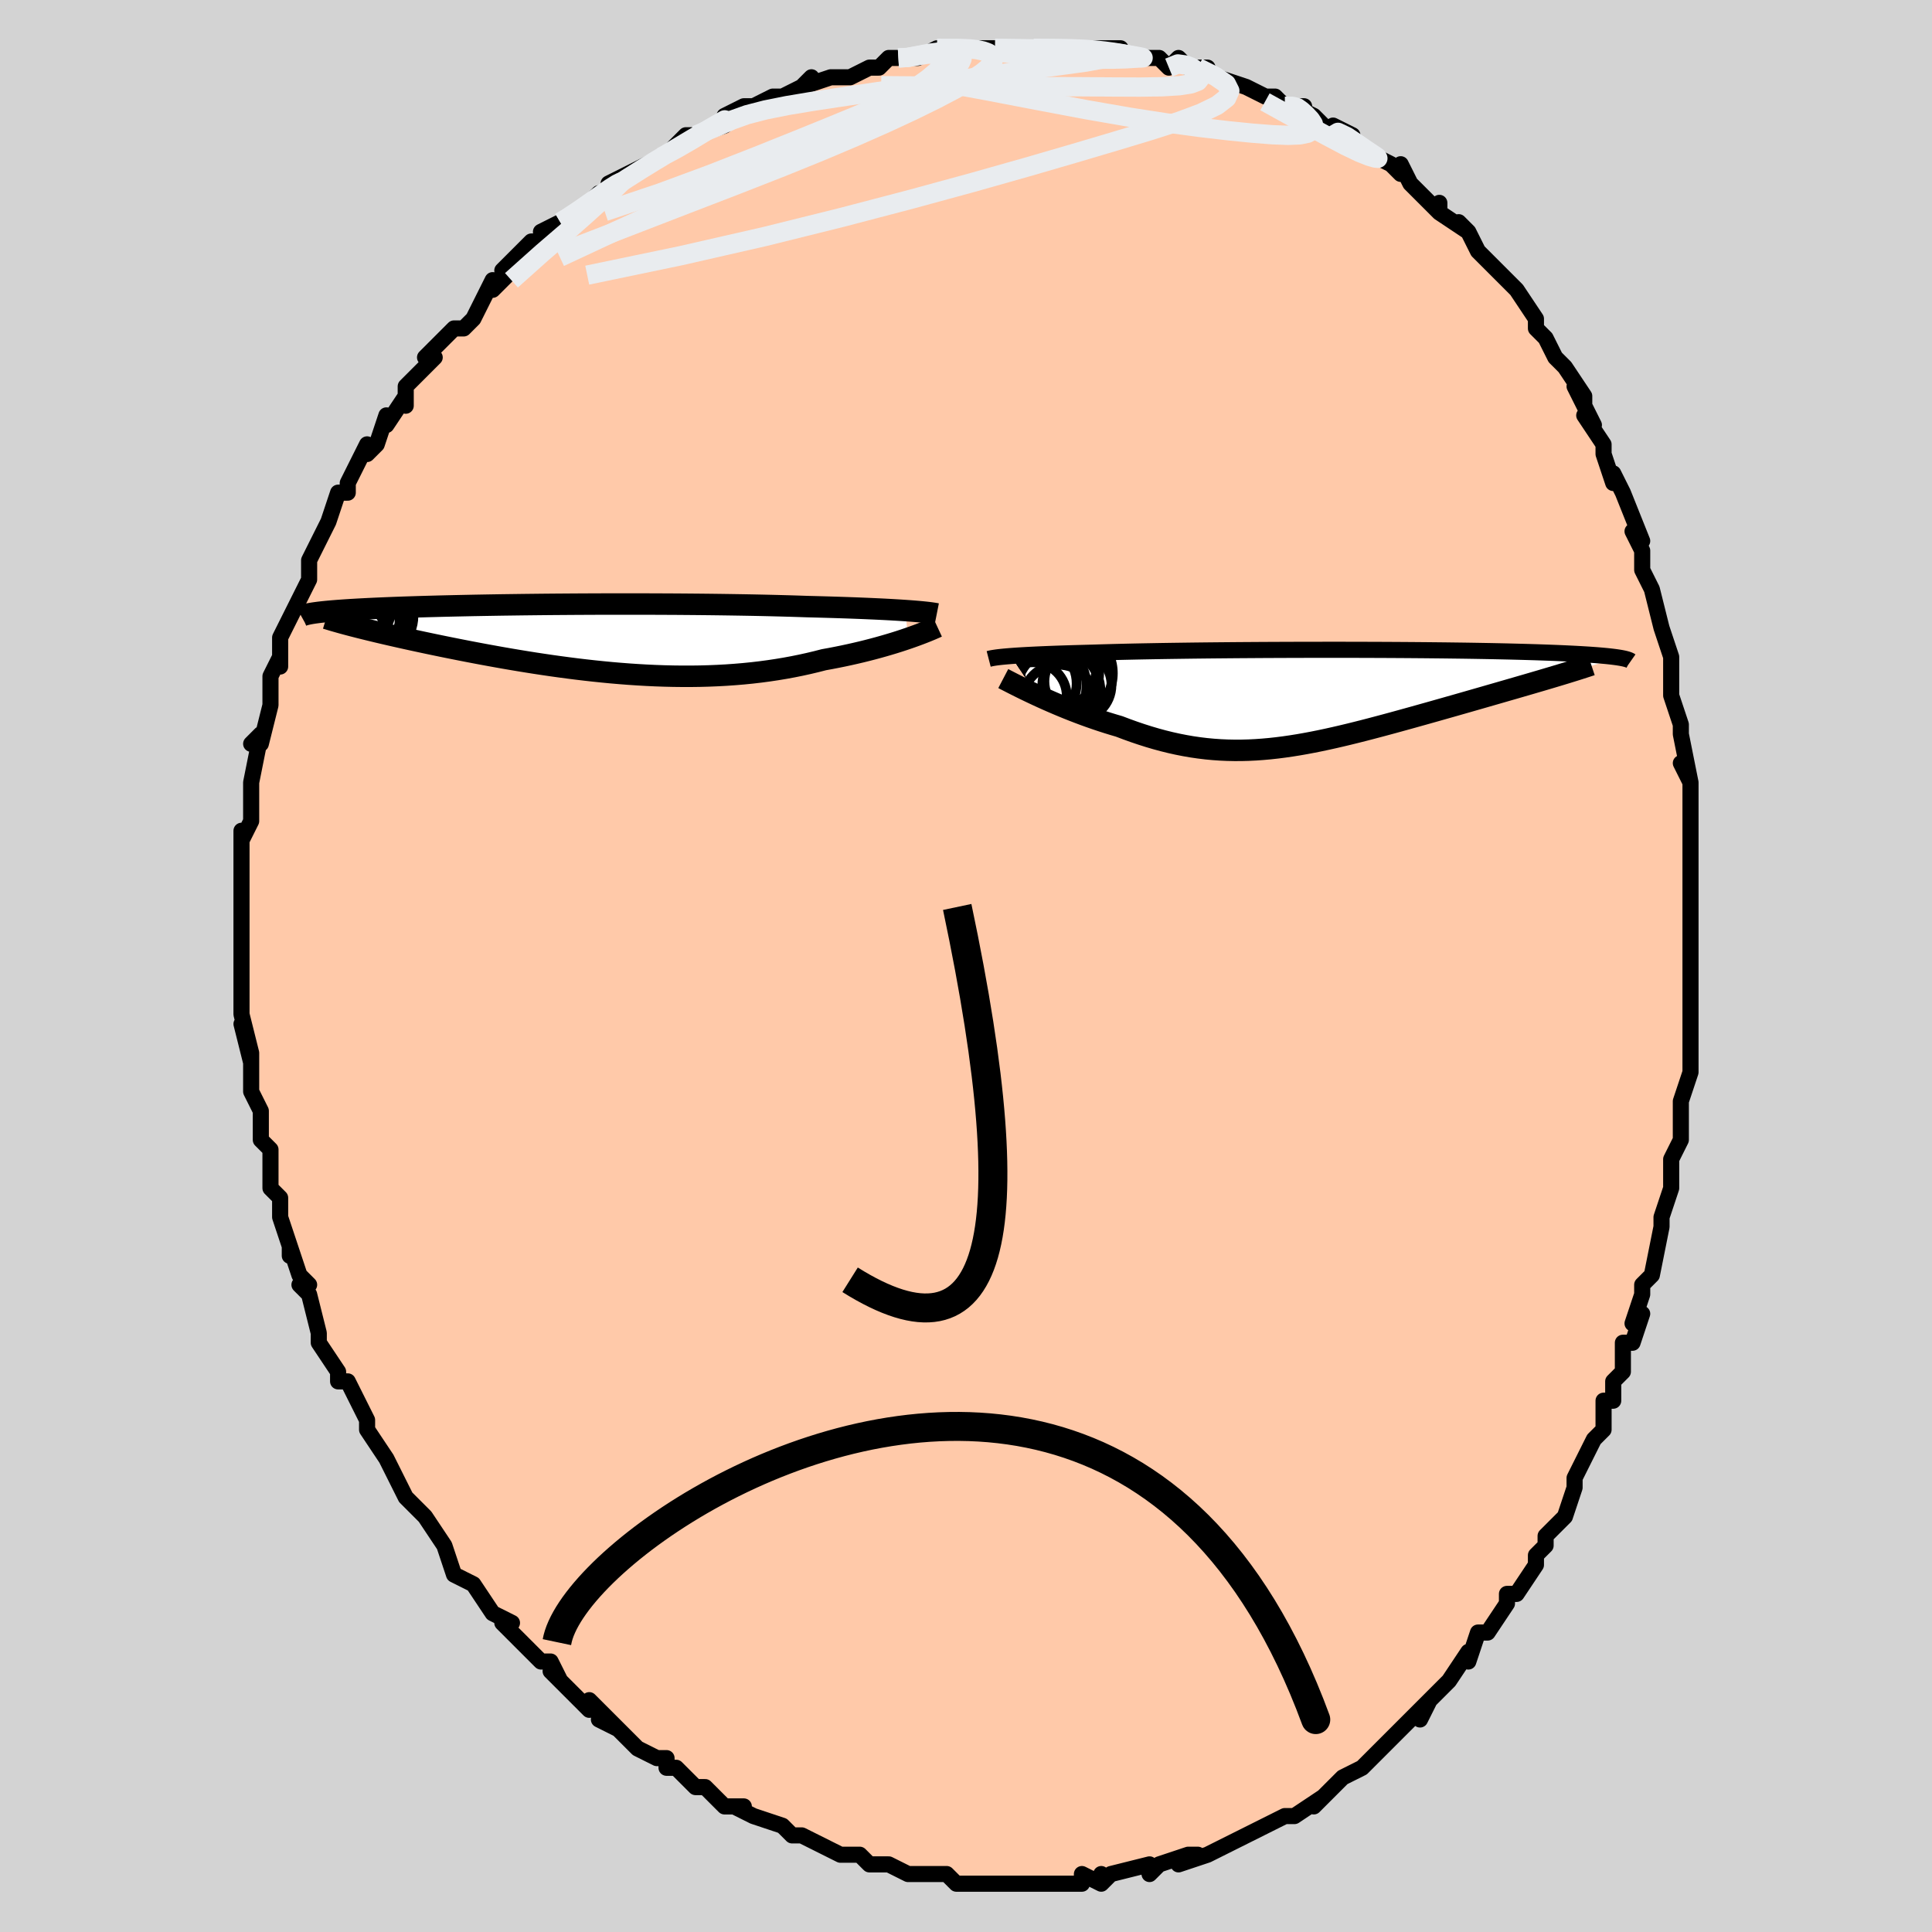 <svg viewBox="-100 -100 200 200" xmlns="http://www.w3.org/2000/svg" width="400" height="400" id="face-svg"><defs><clipPath id="leftEyeClipPath"><polyline points="33.979,-2.897,33.484,-2.93,32.96,-2.962,32.407,-2.994,31.827,-3.025,31.219,-3.055,30.584,-3.084,29.924,-3.113,29.24,-3.141,28.53,-3.168,27.798,-3.194,27.043,-3.219,26.267,-3.243,25.47,-3.266,24.653,-3.288,23.818,-3.309,22.941,-3.339,22.03,-3.367,21.088,-3.393,20.115,-3.418,19.113,-3.441,18.085,-3.462,17.032,-3.481,15.956,-3.498,14.861,-3.514,13.747,-3.528,12.617,-3.54,11.475,-3.55,10.321,-3.559,9.159,-3.565,7.991,-3.57,6.82,-3.574,5.647,-3.575,4.475,-3.575,3.307,-3.574,2.144,-3.571,0.989,-3.566,-0.156,-3.56,-1.289,-3.552,-2.408,-3.544,-3.512,-3.534,-4.599,-3.522,-5.666,-3.51,-6.713,-3.496,-7.738,-3.482,-8.739,-3.466,-9.717,-3.449,-10.669,-3.432,-11.594,-3.413,-12.493,-3.394,-13.364,-3.374,-14.206,-3.354,-15.02,-3.332,-15.804,-3.311,-16.56,-3.288,-17.287,-3.265,-17.984,-3.242,-18.653,-3.218,-19.294,-3.194,-19.907,-3.169,-20.492,-3.144,-21.052,-3.119,-21.585,-3.094,-22.095,-3.068,-22.581,-3.042,-23.044,-3.016,-23.487,-2.99,-23.907,-2.963,-24.306,-2.936,-24.685,-2.909,-25.042,-2.881,-25.38,-2.853,-25.698,-2.825,-25.996,-2.797,-26.276,-2.768,-26.538,-2.74,-26.782,-2.711,-27.009,-2.681,-27.22,-2.652,-27.414,-2.622,-22.817,-1.2,-22.42,-1.099,-22.008,-0.997,-21.581,-0.892,-21.139,-0.785,-20.683,-0.675,-20.211,-0.564,-19.725,-0.451,-19.223,-0.335,-18.707,-0.218,-18.177,-0.099,-17.632,0.022,-17.073,0.145,-16.499,0.269,-15.912,0.395,-15.309,0.523,-14.69,0.652,-14.053,0.784,-13.4,0.917,-12.731,1.051,-12.045,1.187,-11.343,1.324,-10.625,1.462,-9.892,1.6,-9.144,1.738,-8.382,1.876,-7.605,2.014,-6.815,2.15,-6.011,2.285,-5.195,2.418,-4.367,2.549,-3.528,2.676,-2.678,2.801,-1.818,2.921,-0.949,3.037,-0.071,3.149,0.815,3.254,1.708,3.354,2.607,3.447,3.512,3.534,4.422,3.612,5.336,3.683,6.253,3.744,7.172,3.797,8.093,3.84,9.014,3.872,9.936,3.894,10.856,3.905,11.775,3.905,12.69,3.893,13.603,3.868,14.51,3.831,15.413,3.782,16.309,3.719,17.198,3.644,18.08,3.556,18.953,3.454,19.816,3.339,20.669,3.211,21.511,3.071,22.34,2.918,23.157,2.753,23.96,2.576,24.749,2.388,25.522,2.19,26.205,2.066,26.876,1.936,27.536,1.802,28.182,1.663,28.815,1.52,29.434,1.374,30.037,1.224,30.625,1.072,31.196,0.918,31.749,0.762,32.284,0.606,32.8,0.45,33.295,0.294,33.769,0.139,34.221,-0.014"></polyline></clipPath><clipPath id="rightEyeClipPath"><polyline points="-32.816,-4.274,-32.439,-4.302,-32.034,-4.329,-31.6,-4.355,-31.137,-4.381,-30.646,-4.406,-30.126,-4.431,-29.578,-4.455,-29.002,-4.479,-28.398,-4.502,-27.766,-4.524,-27.108,-4.546,-26.423,-4.567,-25.712,-4.587,-24.975,-4.607,-24.214,-4.627,-23.487,-4.65,-22.713,-4.672,-21.894,-4.694,-21.031,-4.715,-20.126,-4.735,-19.18,-4.754,-18.195,-4.772,-17.175,-4.79,-16.12,-4.806,-15.035,-4.821,-13.92,-4.836,-12.78,-4.849,-11.617,-4.861,-10.434,-4.872,-9.233,-4.882,-8.019,-4.89,-6.793,-4.898,-5.56,-4.904,-4.321,-4.909,-3.079,-4.913,-1.839,-4.916,-0.601,-4.917,0.63,-4.918,1.852,-4.917,3.064,-4.915,4.262,-4.911,5.443,-4.907,6.607,-4.901,7.751,-4.894,8.873,-4.886,9.971,-4.877,11.044,-4.866,12.09,-4.855,13.107,-4.842,14.096,-4.829,15.055,-4.814,15.982,-4.798,16.879,-4.782,17.743,-4.764,18.575,-4.746,19.374,-4.726,20.142,-4.706,20.877,-4.685,21.581,-4.664,22.254,-4.641,22.896,-4.618,23.509,-4.595,24.094,-4.571,24.652,-4.546,25.184,-4.521,25.691,-4.495,26.173,-4.468,26.63,-4.441,27.062,-4.414,27.469,-4.385,27.854,-4.357,28.214,-4.327,28.553,-4.297,28.869,-4.267,29.163,-4.236,29.437,-4.204,29.69,-4.172,29.923,-4.14,30.138,-4.107,23.117,-2.055,22.624,-1.908,22.117,-1.758,21.597,-1.606,21.063,-1.449,20.517,-1.29,19.958,-1.128,19.387,-0.962,18.804,-0.794,18.211,-0.623,17.607,-0.448,16.993,-0.272,16.369,-0.092,15.737,0.09,15.096,0.274,14.445,0.461,13.78,0.651,13.104,0.844,12.417,1.039,11.719,1.237,11.013,1.437,10.299,1.638,9.578,1.84,8.85,2.044,8.118,2.247,7.38,2.451,6.639,2.654,5.895,2.855,5.149,3.054,4.401,3.251,3.653,3.445,2.903,3.634,2.154,3.819,1.405,3.998,0.657,4.171,-0.09,4.337,-0.836,4.496,-1.58,4.645,-2.323,4.785,-3.064,4.915,-3.803,5.033,-4.54,5.14,-5.276,5.234,-6.011,5.315,-6.744,5.381,-7.476,5.433,-8.207,5.469,-8.938,5.489,-9.669,5.492,-10.4,5.477,-11.132,5.445,-11.865,5.394,-12.599,5.325,-13.335,5.236,-14.074,5.129,-14.814,5.001,-15.558,4.855,-16.305,4.689,-17.054,4.504,-17.807,4.3,-18.564,4.077,-19.323,3.836,-20.086,3.578,-20.85,3.303,-21.617,3.013,-22.234,2.832,-22.846,2.644,-23.454,2.448,-24.057,2.246,-24.654,2.038,-25.245,1.825,-25.828,1.607,-26.403,1.385,-26.969,1.16,-27.524,0.933,-28.067,0.705,-28.598,0.477,-29.115,0.249,-29.616,0.024,-30.101,-0.199"></polyline></clipPath><filter id="fuzzy"><feTurbulence id="turbulence" baseFrequency="0.05" numOctaves="3" type="noise" result="noise"></feTurbulence><feDisplacementMap in="SourceGraphic" in2="noise" scale="2"></feDisplacementMap></filter><linearGradient id="rainbowGradient" x1="0%" y1="0%" x2="100%" y2="0%"><stop offset="0%" style="stop-color: rgb(233, 236, 239);  stop-opacity: 1"></stop><stop offset="50%" style="stop-color: rgb(0, 191, 255);  stop-opacity: 1"></stop><stop offset="100%" style="stop-color: rgb(255, 165, 0);  stop-opacity: 1"></stop></linearGradient></defs><title>That&#39;s an ugly face</title><desc>CREATED BY XUAN TANG, MORE INFO AT TXSTC55.GITHUB.IO</desc><rect x="-100" y="-100" width="100%" height="100%" opacity="1" fill="rgb(211, 211, 211)"></rect><polyline id="faceContour" points="75,1,75,1,75,3,75,3,75,6,75,8,75,11,74,14,74,14,74,17,74,18,73,20,73,22,73,23,73,23,72,26,72,27,72,27,72,27,71,32,70,33,70,34,69,37,70,36,69,39,68,39,68,42,67,43,67,45,66,45,66,48,66,48,65,49,63,53,64,51,63,53,63,54,62,57,60,59,60,60,59,61,59,62,59,62,57,65,56,65,56,66,54,69,53,69,53,69,52,72,52,71,52,71,50,74,48,76,47,78,48,76,46,78,46,78,45,79,43,81,43,81,42,82,41,83,41,83,39,84,38,85,36,87,37,86,34,88,33,88,33,88,33,88,31,89,31,89,29,90,29,90,27,91,27,91,25,92,22,93,24,92,23,92,20,93,19,94,19,93,15,94,14,95,14,94,14,95,12,94,12,95,11,95,8,95,8,95,6,95,5,95,5,95,4,95,2,95,1,95,-1,95,-2,94,-3,94,-3,94,-5,94,-6,94,-8,93,-8,93,-9,93,-10,93,-11,92,-13,92,-12,92,-13,92,-17,90,-17,90,-18,90,-19,89,-19,89,-22,88,-24,87,-23,87,-25,87,-26,86,-27,85,-28,85,-28,85,-30,83,-31,83,-31,82,-32,82,-34,81,-35,80,-36,79,-38,78,-36,79,-39,76,-39,77,-40,76,-43,73,-42,74,-42,74,-43,72,-44,72,-46,70,-48,68,-47,68,-49,67,-51,64,-51,64,-51,64,-53,63,-54,60,-54,60,-54,60,-56,57,-57,56,-57,56,-58,55,-59,53,-60,51,-60,51,-60,51,-62,48,-62,47,-62,47,-63,45,-64,43,-65,43,-65,42,-67,39,-67,38,-67,38,-67,38,-68,34,-69,33,-68,33,-69,32,-70,29,-70,30,-70,29,-71,26,-71,24,-71,24,-72,23,-72,21,-72,19,-73,18,-73,15,-73,17,-73,15,-74,13,-74,9,-74,10,-75,6,-74,9,-75,5,-75,5,-75,3,-75,0,-75,-1,-75,0,-75,-2,-75,-4,-75,-3,-75,-7,-75,-9,-75,-7,-75,-13,-75,-14,-75,-13,-74,-15,-74,-18,-74,-19,-74,-19,-74,-19,-73,-24,-74,-23,-73,-23,-72,-27,-72,-28,-72,-29,-72,-30,-71,-32,-71,-31,-71,-34,-70,-36,-70,-36,-69,-38,-69,-38,-68,-40,-68,-40,-68,-42,-67,-44,-66,-46,-66,-46,-65,-49,-64,-49,-64,-50,-64,-50,-62,-54,-62,-53,-61,-54,-60,-57,-60,-56,-58,-59,-58,-58,-58,-60,-56,-62,-55,-63,-56,-63,-53,-66,-53,-66,-52,-66,-51,-67,-50,-69,-49,-71,-49,-70,-47,-72,-48,-72,-47,-73,-45,-75,-44,-75,-41,-77,-44,-76,-42,-77,-42,-77,-40,-78,-38,-80,-37,-80,-37,-81,-33,-83,-33,-83,-33,-83,-31,-84,-30,-85,-29,-86,-28,-86,-25,-87,-24,-88,-25,-88,-23,-89,-22,-89,-20,-90,-19,-90,-19,-90,-17,-91,-16,-92,-17,-91,-14,-92,-12,-92,-10,-93,-10,-93,-9,-93,-8,-94,-7,-94,-6,-94,-5,-94,-3,-95,-3,-95,1,-95,0,-95,2,-95,3,-95,3,-95,6,-95,7,-95,8,-95,9,-95,12,-95,12,-95,12,-95,16,-95,16,-94,15,-95,18,-94,20,-94,21,-93,22,-94,23,-93,25,-93,24,-93,26,-92,29,-91,29,-91,31,-90,32,-90,33,-89,34,-89,35,-89,34,-89,36,-88,38,-86,38,-87,40,-86,40,-85,42,-84,44,-83,45,-82,45,-83,46,-81,46,-81,49,-78,49,-79,49,-78,52,-76,51,-77,52,-76,53,-74,54,-73,56,-71,56,-71,57,-70,57,-70,59,-67,59,-66,59,-66,60,-65,61,-63,62,-62,64,-59,64,-58,63,-60,65,-56,64,-57,66,-54,66,-53,66,-53,67,-50,67,-51,68,-49,70,-44,69,-45,70,-43,70,-41,70,-41,71,-39,71,-39,72,-35,72,-35,73,-32,73,-31,73,-28,73,-30,73,-28,74,-25,74,-24,75,-19,74,-21,75,-19,75,-17,75,-14,75,-11,75,-12,75,-11,75,-8,75,-8,75,-5,75,-2,75,-1,75,1,75,1" fill="#ffc9a9" stroke="black" stroke-width="1.667" stroke-linejoin="round" filter="url(#fuzzy)"></polyline><g transform="translate(37.476 -27.815)"><polyline id="rightCountour" points="-32.816,-4.274,-32.439,-4.302,-32.034,-4.329,-31.6,-4.355,-31.137,-4.381,-30.646,-4.406,-30.126,-4.431,-29.578,-4.455,-29.002,-4.479,-28.398,-4.502,-27.766,-4.524,-27.108,-4.546,-26.423,-4.567,-25.712,-4.587,-24.975,-4.607,-24.214,-4.627,-23.487,-4.65,-22.713,-4.672,-21.894,-4.694,-21.031,-4.715,-20.126,-4.735,-19.18,-4.754,-18.195,-4.772,-17.175,-4.79,-16.12,-4.806,-15.035,-4.821,-13.92,-4.836,-12.78,-4.849,-11.617,-4.861,-10.434,-4.872,-9.233,-4.882,-8.019,-4.89,-6.793,-4.898,-5.56,-4.904,-4.321,-4.909,-3.079,-4.913,-1.839,-4.916,-0.601,-4.917,0.63,-4.918,1.852,-4.917,3.064,-4.915,4.262,-4.911,5.443,-4.907,6.607,-4.901,7.751,-4.894,8.873,-4.886,9.971,-4.877,11.044,-4.866,12.09,-4.855,13.107,-4.842,14.096,-4.829,15.055,-4.814,15.982,-4.798,16.879,-4.782,17.743,-4.764,18.575,-4.746,19.374,-4.726,20.142,-4.706,20.877,-4.685,21.581,-4.664,22.254,-4.641,22.896,-4.618,23.509,-4.595,24.094,-4.571,24.652,-4.546,25.184,-4.521,25.691,-4.495,26.173,-4.468,26.63,-4.441,27.062,-4.414,27.469,-4.385,27.854,-4.357,28.214,-4.327,28.553,-4.297,28.869,-4.267,29.163,-4.236,29.437,-4.204,29.69,-4.172,29.923,-4.14,30.138,-4.107,23.117,-2.055,22.624,-1.908,22.117,-1.758,21.597,-1.606,21.063,-1.449,20.517,-1.29,19.958,-1.128,19.387,-0.962,18.804,-0.794,18.211,-0.623,17.607,-0.448,16.993,-0.272,16.369,-0.092,15.737,0.09,15.096,0.274,14.445,0.461,13.78,0.651,13.104,0.844,12.417,1.039,11.719,1.237,11.013,1.437,10.299,1.638,9.578,1.84,8.85,2.044,8.118,2.247,7.38,2.451,6.639,2.654,5.895,2.855,5.149,3.054,4.401,3.251,3.653,3.445,2.903,3.634,2.154,3.819,1.405,3.998,0.657,4.171,-0.09,4.337,-0.836,4.496,-1.58,4.645,-2.323,4.785,-3.064,4.915,-3.803,5.033,-4.54,5.14,-5.276,5.234,-6.011,5.315,-6.744,5.381,-7.476,5.433,-8.207,5.469,-8.938,5.489,-9.669,5.492,-10.4,5.477,-11.132,5.445,-11.865,5.394,-12.599,5.325,-13.335,5.236,-14.074,5.129,-14.814,5.001,-15.558,4.855,-16.305,4.689,-17.054,4.504,-17.807,4.3,-18.564,4.077,-19.323,3.836,-20.086,3.578,-20.85,3.303,-21.617,3.013,-22.234,2.832,-22.846,2.644,-23.454,2.448,-24.057,2.246,-24.654,2.038,-25.245,1.825,-25.828,1.607,-26.403,1.385,-26.969,1.16,-27.524,0.933,-28.067,0.705,-28.598,0.477,-29.115,0.249,-29.616,0.024,-30.101,-0.199" fill="white" stroke="white" stroke-width="0" stroke-linejoin="round" filter="url(#fuzzy)"></polyline></g><g transform="translate(-40.239 -33.896)"><polyline id="leftCountour" points="33.979,-2.897,33.484,-2.93,32.96,-2.962,32.407,-2.994,31.827,-3.025,31.219,-3.055,30.584,-3.084,29.924,-3.113,29.24,-3.141,28.53,-3.168,27.798,-3.194,27.043,-3.219,26.267,-3.243,25.47,-3.266,24.653,-3.288,23.818,-3.309,22.941,-3.339,22.03,-3.367,21.088,-3.393,20.115,-3.418,19.113,-3.441,18.085,-3.462,17.032,-3.481,15.956,-3.498,14.861,-3.514,13.747,-3.528,12.617,-3.54,11.475,-3.55,10.321,-3.559,9.159,-3.565,7.991,-3.57,6.82,-3.574,5.647,-3.575,4.475,-3.575,3.307,-3.574,2.144,-3.571,0.989,-3.566,-0.156,-3.56,-1.289,-3.552,-2.408,-3.544,-3.512,-3.534,-4.599,-3.522,-5.666,-3.51,-6.713,-3.496,-7.738,-3.482,-8.739,-3.466,-9.717,-3.449,-10.669,-3.432,-11.594,-3.413,-12.493,-3.394,-13.364,-3.374,-14.206,-3.354,-15.02,-3.332,-15.804,-3.311,-16.56,-3.288,-17.287,-3.265,-17.984,-3.242,-18.653,-3.218,-19.294,-3.194,-19.907,-3.169,-20.492,-3.144,-21.052,-3.119,-21.585,-3.094,-22.095,-3.068,-22.581,-3.042,-23.044,-3.016,-23.487,-2.99,-23.907,-2.963,-24.306,-2.936,-24.685,-2.909,-25.042,-2.881,-25.38,-2.853,-25.698,-2.825,-25.996,-2.797,-26.276,-2.768,-26.538,-2.74,-26.782,-2.711,-27.009,-2.681,-27.22,-2.652,-27.414,-2.622,-22.817,-1.2,-22.42,-1.099,-22.008,-0.997,-21.581,-0.892,-21.139,-0.785,-20.683,-0.675,-20.211,-0.564,-19.725,-0.451,-19.223,-0.335,-18.707,-0.218,-18.177,-0.099,-17.632,0.022,-17.073,0.145,-16.499,0.269,-15.912,0.395,-15.309,0.523,-14.69,0.652,-14.053,0.784,-13.4,0.917,-12.731,1.051,-12.045,1.187,-11.343,1.324,-10.625,1.462,-9.892,1.6,-9.144,1.738,-8.382,1.876,-7.605,2.014,-6.815,2.15,-6.011,2.285,-5.195,2.418,-4.367,2.549,-3.528,2.676,-2.678,2.801,-1.818,2.921,-0.949,3.037,-0.071,3.149,0.815,3.254,1.708,3.354,2.607,3.447,3.512,3.534,4.422,3.612,5.336,3.683,6.253,3.744,7.172,3.797,8.093,3.84,9.014,3.872,9.936,3.894,10.856,3.905,11.775,3.905,12.69,3.893,13.603,3.868,14.51,3.831,15.413,3.782,16.309,3.719,17.198,3.644,18.08,3.556,18.953,3.454,19.816,3.339,20.669,3.211,21.511,3.071,22.34,2.918,23.157,2.753,23.96,2.576,24.749,2.388,25.522,2.19,26.205,2.066,26.876,1.936,27.536,1.802,28.182,1.663,28.815,1.52,29.434,1.374,30.037,1.224,30.625,1.072,31.196,0.918,31.749,0.762,32.284,0.606,32.8,0.45,33.295,0.294,33.769,0.139,34.221,-0.014" fill="white" stroke="white" stroke-width="0" stroke-linejoin="round" filter="url(#fuzzy)"></polyline></g><g transform="translate(37.476 -27.815)"><polyline id="rightUpper" points="-35.128,-3.973,-35.005,-4.005,-34.861,-4.037,-34.694,-4.068,-34.503,-4.099,-34.288,-4.13,-34.047,-4.16,-33.78,-4.189,-33.486,-4.218,-33.165,-4.246,-32.816,-4.274,-32.439,-4.302,-32.034,-4.329,-31.6,-4.355,-31.137,-4.381,-30.646,-4.406,-30.126,-4.431,-29.578,-4.455,-29.002,-4.479,-28.398,-4.502,-27.766,-4.524,-27.108,-4.546,-26.423,-4.567,-25.712,-4.587,-24.975,-4.607,-24.214,-4.627,-23.487,-4.65,-22.713,-4.672,-21.894,-4.694,-21.031,-4.715,-20.126,-4.735,-19.18,-4.754,-18.195,-4.772,-17.175,-4.79,-16.12,-4.806,-15.035,-4.821,-13.92,-4.836,-12.78,-4.849,-11.617,-4.861,-10.434,-4.872,-9.233,-4.882,-8.019,-4.89,-6.793,-4.898,-5.56,-4.904,-4.321,-4.909,-3.079,-4.913,-1.839,-4.916,-0.601,-4.917,0.63,-4.918,1.852,-4.917,3.064,-4.915,4.262,-4.911,5.443,-4.907,6.607,-4.901,7.751,-4.894,8.873,-4.886,9.971,-4.877,11.044,-4.866,12.09,-4.855,13.107,-4.842,14.096,-4.829,15.055,-4.814,15.982,-4.798,16.879,-4.782,17.743,-4.764,18.575,-4.746,19.374,-4.726,20.142,-4.706,20.877,-4.685,21.581,-4.664,22.254,-4.641,22.896,-4.618,23.509,-4.595,24.094,-4.571,24.652,-4.546,25.184,-4.521,25.691,-4.495,26.173,-4.468,26.63,-4.441,27.062,-4.414,27.469,-4.385,27.854,-4.357,28.214,-4.327,28.553,-4.297,28.869,-4.267,29.163,-4.236,29.437,-4.204,29.69,-4.172,29.923,-4.14,30.138,-4.107,30.333,-4.074,30.51,-4.04,30.67,-4.006,30.814,-3.971,30.94,-3.936,31.051,-3.901,31.147,-3.865,31.228,-3.829,31.295,-3.793,31.348,-3.756" fill="none" stroke="black" stroke-width="1.667" stroke-linejoin="round" filter="url(#fuzzy)"></polyline><polyline id="rightLower" points="-33.617,-1.94,-33.405,-1.829,-33.156,-1.7,-32.872,-1.554,-32.555,-1.392,-32.209,-1.218,-31.835,-1.031,-31.435,-0.834,-31.012,-0.629,-30.566,-0.417,-30.101,-0.199,-29.616,0.024,-29.115,0.249,-28.598,0.477,-28.067,0.705,-27.524,0.933,-26.969,1.16,-26.403,1.385,-25.828,1.607,-25.245,1.825,-24.654,2.038,-24.057,2.246,-23.454,2.448,-22.846,2.644,-22.234,2.832,-21.617,3.013,-20.85,3.303,-20.086,3.578,-19.323,3.836,-18.564,4.077,-17.807,4.3,-17.054,4.504,-16.305,4.689,-15.558,4.855,-14.814,5.001,-14.074,5.129,-13.335,5.236,-12.599,5.325,-11.865,5.394,-11.132,5.445,-10.4,5.477,-9.669,5.492,-8.938,5.489,-8.207,5.469,-7.476,5.433,-6.744,5.381,-6.011,5.315,-5.276,5.234,-4.54,5.14,-3.803,5.033,-3.064,4.915,-2.323,4.785,-1.58,4.645,-0.836,4.496,-0.09,4.337,0.657,4.171,1.405,3.998,2.154,3.819,2.903,3.634,3.653,3.445,4.401,3.251,5.149,3.054,5.895,2.855,6.639,2.654,7.38,2.451,8.118,2.247,8.85,2.044,9.578,1.84,10.299,1.638,11.013,1.437,11.719,1.237,12.417,1.039,13.104,0.844,13.78,0.651,14.445,0.461,15.096,0.274,15.737,0.09,16.369,-0.092,16.993,-0.272,17.607,-0.448,18.211,-0.623,18.804,-0.794,19.387,-0.962,19.958,-1.128,20.517,-1.29,21.063,-1.449,21.597,-1.606,22.117,-1.758,22.624,-1.908,23.117,-2.055,23.596,-2.198,24.061,-2.338,24.511,-2.475,24.946,-2.609,25.367,-2.74,25.774,-2.867,26.165,-2.992,26.543,-3.114,26.906,-3.232,27.255,-3.348" fill="none" stroke="black" stroke-width="2.222" stroke-linejoin="round" filter="url(#fuzzy)"></polyline><!--[--><circle r="3.513" cx="-30.558" cy="-0.114" stroke="black" fill="none" stroke-width="1" filter="url(#fuzzy)" clip-path="url(#rightEyeClipPath)"></circle><circle r="4.056" cx="-30.081" cy="-1.43" stroke="black" fill="none" stroke-width="1" filter="url(#fuzzy)" clip-path="url(#rightEyeClipPath)"></circle><circle r="4.41" cx="-28.095" cy="-2.56" stroke="black" fill="none" stroke-width="1" filter="url(#fuzzy)" clip-path="url(#rightEyeClipPath)"></circle><circle r="3.582" cx="-25.996" cy="-1.269" stroke="black" fill="none" stroke-width="1" filter="url(#fuzzy)" clip-path="url(#rightEyeClipPath)"></circle><circle r="3.711" cx="-27.892" cy="0.338" stroke="black" fill="none" stroke-width="1" filter="url(#fuzzy)" clip-path="url(#rightEyeClipPath)"></circle><circle r="4.756" cx="-29.764" cy="-1.172" stroke="black" fill="none" stroke-width="1" filter="url(#fuzzy)" clip-path="url(#rightEyeClipPath)"></circle><circle r="4.779" cx="-27.052" cy="-2.494" stroke="black" fill="none" stroke-width="1" filter="url(#fuzzy)" clip-path="url(#rightEyeClipPath)"></circle><circle r="4.339" cx="-27.895" cy="-0.655" stroke="black" fill="none" stroke-width="1" filter="url(#fuzzy)" clip-path="url(#rightEyeClipPath)"></circle><circle r="3.935" cx="-27.94" cy="-2.867" stroke="black" fill="none" stroke-width="1" filter="url(#fuzzy)" clip-path="url(#rightEyeClipPath)"></circle><circle r="3.474" cx="-25.883" cy="-1.641" stroke="black" fill="none" stroke-width="1" filter="url(#fuzzy)" clip-path="url(#rightEyeClipPath)"></circle><!--]--></g><g transform="translate(-40.239 -33.896)"><polyline id="leftUpper" points="37.214,-2.554,37.037,-2.589,36.826,-2.623,36.583,-2.658,36.306,-2.693,35.998,-2.727,35.657,-2.762,35.284,-2.796,34.88,-2.83,34.445,-2.864,33.979,-2.897,33.484,-2.93,32.96,-2.962,32.407,-2.994,31.827,-3.025,31.219,-3.055,30.584,-3.084,29.924,-3.113,29.24,-3.141,28.53,-3.168,27.798,-3.194,27.043,-3.219,26.267,-3.243,25.47,-3.266,24.653,-3.288,23.818,-3.309,22.941,-3.339,22.03,-3.367,21.088,-3.393,20.115,-3.418,19.113,-3.441,18.085,-3.462,17.032,-3.481,15.956,-3.498,14.861,-3.514,13.747,-3.528,12.617,-3.54,11.475,-3.55,10.321,-3.559,9.159,-3.565,7.991,-3.57,6.82,-3.574,5.647,-3.575,4.475,-3.575,3.307,-3.574,2.144,-3.571,0.989,-3.566,-0.156,-3.56,-1.289,-3.552,-2.408,-3.544,-3.512,-3.534,-4.599,-3.522,-5.666,-3.51,-6.713,-3.496,-7.738,-3.482,-8.739,-3.466,-9.717,-3.449,-10.669,-3.432,-11.594,-3.413,-12.493,-3.394,-13.364,-3.374,-14.206,-3.354,-15.02,-3.332,-15.804,-3.311,-16.56,-3.288,-17.287,-3.265,-17.984,-3.242,-18.653,-3.218,-19.294,-3.194,-19.907,-3.169,-20.492,-3.144,-21.052,-3.119,-21.585,-3.094,-22.095,-3.068,-22.581,-3.042,-23.044,-3.016,-23.487,-2.99,-23.907,-2.963,-24.306,-2.936,-24.685,-2.909,-25.042,-2.881,-25.38,-2.853,-25.698,-2.825,-25.996,-2.797,-26.276,-2.768,-26.538,-2.74,-26.782,-2.711,-27.009,-2.681,-27.22,-2.652,-27.414,-2.622,-27.592,-2.592,-27.755,-2.562,-27.903,-2.531,-28.037,-2.501,-28.158,-2.47,-28.264,-2.439,-28.359,-2.408,-28.44,-2.376,-28.51,-2.345,-28.568,-2.313" fill="none" stroke="black" stroke-width="2.222" stroke-linejoin="round" filter="url(#fuzzy)"></polyline><polyline id="leftLower" points="37.274,-1.214,37.106,-1.136,36.904,-1.047,36.67,-0.945,36.404,-0.834,36.109,-0.713,35.784,-0.585,35.432,-0.45,35.053,-0.309,34.649,-0.163,34.221,-0.014,33.769,0.139,33.295,0.294,32.8,0.45,32.284,0.606,31.749,0.762,31.196,0.918,30.625,1.072,30.037,1.224,29.434,1.374,28.815,1.52,28.182,1.663,27.536,1.802,26.876,1.936,26.205,2.066,25.522,2.19,24.749,2.388,23.96,2.576,23.157,2.753,22.34,2.918,21.511,3.071,20.669,3.211,19.816,3.339,18.953,3.454,18.08,3.556,17.198,3.644,16.309,3.719,15.413,3.782,14.51,3.831,13.603,3.868,12.69,3.893,11.775,3.905,10.856,3.905,9.936,3.894,9.014,3.872,8.093,3.84,7.172,3.797,6.253,3.744,5.336,3.683,4.422,3.612,3.512,3.534,2.607,3.447,1.708,3.354,0.815,3.254,-0.071,3.149,-0.949,3.037,-1.818,2.921,-2.678,2.801,-3.528,2.676,-4.367,2.549,-5.195,2.418,-6.011,2.285,-6.815,2.15,-7.605,2.014,-8.382,1.876,-9.144,1.738,-9.892,1.6,-10.625,1.462,-11.343,1.324,-12.045,1.187,-12.731,1.051,-13.4,0.917,-14.053,0.784,-14.69,0.652,-15.309,0.523,-15.912,0.395,-16.499,0.269,-17.073,0.145,-17.632,0.022,-18.177,-0.099,-18.707,-0.218,-19.223,-0.335,-19.725,-0.451,-20.211,-0.564,-20.683,-0.675,-21.139,-0.785,-21.581,-0.892,-22.008,-0.997,-22.42,-1.099,-22.817,-1.2,-23.2,-1.298,-23.567,-1.394,-23.92,-1.488,-24.259,-1.58,-24.583,-1.67,-24.893,-1.758,-25.19,-1.843,-25.473,-1.927,-25.742,-2.009,-25.999,-2.088" fill="none" stroke="black" stroke-width="2.222" stroke-linejoin="round" filter="url(#fuzzy)"></polyline><!--[--><circle r="3.607" cx="-20.247" cy="-4.037" stroke="black" fill="none" stroke-width="1" filter="url(#fuzzy)" clip-path="url(#leftEyeClipPath)"></circle><circle r="4.26" cx="-21.539" cy="-0.538" stroke="black" fill="none" stroke-width="1" filter="url(#fuzzy)" clip-path="url(#leftEyeClipPath)"></circle><circle r="4.211" cx="-23.482" cy="-3.164" stroke="black" fill="none" stroke-width="1" filter="url(#fuzzy)" clip-path="url(#leftEyeClipPath)"></circle><circle r="3.08" cx="-20.567" cy="-3.095" stroke="black" fill="none" stroke-width="1" filter="url(#fuzzy)" clip-path="url(#leftEyeClipPath)"></circle><circle r="3.54" cx="-23.339" cy="-0.406" stroke="black" fill="none" stroke-width="1" filter="url(#fuzzy)" clip-path="url(#leftEyeClipPath)"></circle><circle r="4.009" cx="-21.126" cy="-1.892" stroke="black" fill="none" stroke-width="1" filter="url(#fuzzy)" clip-path="url(#leftEyeClipPath)"></circle><circle r="4.392" cx="-21.759" cy="-0.385" stroke="black" fill="none" stroke-width="1" filter="url(#fuzzy)" clip-path="url(#leftEyeClipPath)"></circle><circle r="4.211" cx="-21.169" cy="-2.35" stroke="black" fill="none" stroke-width="1" filter="url(#fuzzy)" clip-path="url(#leftEyeClipPath)"></circle><circle r="4.447" cx="-22.769" cy="-1.016" stroke="black" fill="none" stroke-width="1" filter="url(#fuzzy)" clip-path="url(#leftEyeClipPath)"></circle><circle r="3.549" cx="-21.907" cy="-2.205" stroke="black" fill="none" stroke-width="1" filter="url(#fuzzy)" clip-path="url(#leftEyeClipPath)"></circle><!--]--></g><g id="hairs"><!--[--><polyline points="-7,-94,-6.029,-94.052,-5.015,-94.226,-4.036,-94.383,-3.19,-94.417,-2.573,-94.306,-2.244,-94.061,-2.218,-93.694,-2.489,-93.208,-3.056,-92.599,-3.934,-91.861,-5.152,-90.992,-6.736,-89.996,-8.707,-88.879,-11.082,-87.64,-13.891,-86.266,-17.192,-84.719,-21.064,-82.951,-25.563,-80.924,-30.648,-78.634,-36.163,-76.119,-42.041,-73.373" fill="none" stroke="rgb(233, 236, 239)" stroke-width="2" stroke-linejoin="round" filter="url(#fuzzy)"></polyline><polyline points="24,-93,25.815,-92.093,26.95,-91.314,27.311,-90.593,26.983,-89.861,25.995,-89.094,24.335,-88.285,22.009,-87.421,19.041,-86.47,15.456,-85.388,11.245,-84.14,6.355,-82.717,0.72,-81.123,-5.69,-79.374,-12.863,-77.494,-20.787,-75.525,-29.527,-73.531,-39.211,-71.516" fill="none" stroke="rgb(233, 236, 239)" stroke-width="2" stroke-linejoin="round" filter="url(#fuzzy)"></polyline><polyline points="-42,-77,-41.368,-77.377,-40.131,-78.2,-38.869,-79.086,-37.756,-79.878,-36.826,-80.519,-36.131,-80.955,-35.752,-81.14,-35.75,-81.044,-36.134,-80.663,-36.882,-79.989,-37.971,-79.008,-39.422,-77.696,-41.325,-76.017,-43.823,-73.87,-47.054,-70.984" fill="none" stroke="rgb(233, 236, 239)" stroke-width="2" stroke-linejoin="round" filter="url(#fuzzy)"></polyline><polyline points="-28,-86,-25.766,-86.882,-24.224,-87.569,-22.657,-88.129,-20.758,-88.621,-18.528,-89.068,-16.075,-89.479,-13.501,-89.871,-10.868,-90.259,-8.197,-90.652,-5.488,-91.048,-2.735,-91.449,0.054,-91.854,2.841,-92.257,5.554,-92.644,8.102,-92.995,10.415,-93.301,12.437,-93.579,14.068,-93.878,15.063,-94.284" fill="none" stroke="rgb(233, 236, 239)" stroke-width="2" stroke-linejoin="round" filter="url(#fuzzy)"></polyline><polyline points="21,-93,21.931,-93.381,22.756,-93.267,23.382,-93.016,23.853,-92.687,24.177,-92.31,24.268,-91.93,24.005,-91.591,23.292,-91.318,22.072,-91.126,20.317,-91.019,18.019,-90.985,15.181,-90.997,11.815,-91.02,7.905,-91.031,3.345,-91.04,-2.106,-91.076,-8.779,-91.129" fill="none" stroke="rgb(233, 236, 239)" stroke-width="2" stroke-linejoin="round" filter="url(#fuzzy)"></polyline><polyline points="-42,-77,-41.293,-77.417,-39.861,-78.344,-38.269,-79.414,-36.673,-80.485,-35.109,-81.51,-33.605,-82.463,-32.186,-83.335,-30.859,-84.136,-29.617,-84.88,-28.458,-85.572,-27.398,-86.199,-26.474,-86.738,-25.732,-87.165,-25.219,-87.456,-24.975,-87.592,-25.025,-87.557,-25.383,-87.338,-26.058,-86.925,-27.054,-86.314,-28.358,-85.524,-29.903,-84.631,-31.511,-83.769" fill="none" stroke="rgb(233, 236, 239)" stroke-width="2" stroke-linejoin="round" filter="url(#fuzzy)"></polyline><polyline points="7,-95,8.107,-94.996,9.485,-94.984,10.864,-94.958,12.139,-94.906,13.308,-94.823,14.367,-94.713,15.313,-94.585,16.142,-94.449,16.842,-94.314,17.366,-94.19,17.646,-94.086,17.613,-94.006,17.217,-93.949,16.437,-93.907,15.272,-93.877,13.729,-93.868,11.806,-93.901,9.488,-94.01,6.763,-94.226,3.723,-94.559" fill="none" stroke="rgb(233, 236, 239)" stroke-width="2" stroke-linejoin="round" filter="url(#fuzzy)"></polyline><polyline points="-3,-95,-0.647,-94.986,0.425,-94.94,1.166,-94.854,1.782,-94.72,2.296,-94.53,2.671,-94.277,2.848,-93.952,2.764,-93.546,2.368,-93.043,1.613,-92.425,0.465,-91.674,-1.099,-90.777,-3.087,-89.733,-5.488,-88.554,-8.277,-87.258,-11.433,-85.861,-14.973,-84.362,-18.983,-82.734,-23.6,-80.924,-28.921,-78.873,-34.885,-76.569,-41.158,-74.147" fill="none" stroke="rgb(233, 236, 239)" stroke-width="2" stroke-linejoin="round" filter="url(#fuzzy)"></polyline><polyline points="38,-86,38.513,-86.299,39.43,-85.862,40.439,-85.18,41.404,-84.516,42.159,-84.013,42.581,-83.719,42.636,-83.609,42.349,-83.641,41.732,-83.82,40.733,-84.216,39.251,-84.929,37.186,-86.023,34.469,-87.519,30.947,-89.461" fill="none" stroke="rgb(233, 236, 239)" stroke-width="2" stroke-linejoin="round" filter="url(#fuzzy)"></polyline><polyline points="33,-89,33.796,-88.994,34.288,-88.866,34.743,-88.538,35.231,-88.087,35.667,-87.619,35.948,-87.188,36.017,-86.802,35.836,-86.468,35.363,-86.205,34.549,-86.04,33.346,-85.99,31.721,-86.052,29.661,-86.213,27.16,-86.464,24.206,-86.81,20.785,-87.272,16.884,-87.876,12.497,-88.638,7.623,-89.557,2.257,-90.586,-3.608,-91.667" fill="none" stroke="rgb(233, 236, 239)" stroke-width="2" stroke-linejoin="round" filter="url(#fuzzy)"></polyline><polyline points="-7,-94,-6,-94.064,-4.9,-94.273,-3.776,-94.492,-2.725,-94.621,-1.839,-94.642,-1.168,-94.567,-0.714,-94.413,-0.463,-94.189,-0.411,-93.898,-0.576,-93.533,-0.993,-93.089,-1.701,-92.558,-2.734,-91.932,-4.122,-91.204,-5.898,-90.361,-8.097,-89.386,-10.757,-88.258,-13.91,-86.957,-17.571,-85.47,-21.741,-83.799,-26.426,-81.965,-31.641,-80.036,-37.399,-78.102" fill="none" stroke="rgb(233, 236, 239)" stroke-width="2" stroke-linejoin="round" filter="url(#fuzzy)"></polyline><polyline points="3,-95,3.879,-94.992,5.402,-94.97,6.958,-94.942,8.47,-94.91,9.94,-94.874,11.352,-94.828,12.68,-94.764,13.902,-94.677,14.999,-94.57,15.962,-94.451,16.787,-94.33,17.466,-94.218,17.978,-94.124,18.283,-94.055,18.333,-94.013,18.083,-93.993,17.508,-93.985,16.597,-93.982,15.343,-93.989,13.721,-94.027,11.675,-94.128,9.116,-94.32,6.035,-94.614" fill="none" stroke="rgb(233, 236, 239)" stroke-width="2" stroke-linejoin="round" filter="url(#fuzzy)"></polyline><!--]--></g><g id="lineNose"><path d="M -11.998 32.483, Q10.177 46.404,-0.91 -6.112" fill="none" stroke="black" stroke-width="3" stroke-linejoin="round" filter="url(#fuzzy)"></path></g><g id="mouth"><polyline points="-42.349,69.994,-42.27,69.618,-42.16,69.23,-42.018,68.828,-41.845,68.416,-41.643,67.992,-41.41,67.558,-41.149,67.114,-40.858,66.661,-40.54,66.2,-40.194,65.731,-39.822,65.256,-39.422,64.774,-38.997,64.287,-38.547,63.795,-38.071,63.299,-37.572,62.799,-37.048,62.296,-36.502,61.792,-35.932,61.286,-35.341,60.779,-34.728,60.272,-34.093,59.765,-33.439,59.26,-32.764,58.757,-32.069,58.256,-31.356,57.759,-30.625,57.266,-29.875,56.777,-29.108,56.294,-28.325,55.816,-27.525,55.346,-26.71,54.883,-25.879,54.428,-25.033,53.981,-24.174,53.545,-23.301,53.118,-22.415,52.702,-21.516,52.297,-20.606,51.905,-19.684,51.526,-18.751,51.16,-17.808,50.808,-16.855,50.471,-15.893,50.15,-14.922,49.845,-13.943,49.557,-12.956,49.286,-11.962,49.034,-10.962,48.801,-9.955,48.587,-8.943,48.394,-7.926,48.222,-6.905,48.072,-5.88,47.943,-4.851,47.838,-3.819,47.757,-2.786,47.7,-1.75,47.668,-0.713,47.662,0.324,47.682,1.362,47.73,2.399,47.805,3.435,47.909,4.47,48.042,5.503,48.205,6.533,48.399,7.56,48.623,8.583,48.88,9.603,49.169,10.617,49.492,11.627,49.848,12.63,50.239,13.628,50.665,14.618,51.128,15.601,51.627,16.576,52.163,17.543,52.737,18.501,53.351,19.449,54.003,20.387,54.696,21.315,55.429,22.231,56.204,23.136,57.021,24.028,57.88,24.908,58.784,25.774,59.731,26.627,60.723,27.465,61.761,28.288,62.845,29.096,63.975,29.888,65.154,30.663,66.38,31.422,67.656,32.162,68.981,32.885,70.357,33.589,71.783,34.274,73.261,34.939,74.791,35.584,76.375,36.207,78.012,35.584,76.375,34.939,74.791,34.274,73.261,33.589,71.783,32.885,70.357,32.162,68.981,31.422,67.656,30.663,66.38,29.888,65.154,29.096,63.975,28.288,62.845,27.465,61.761,26.627,60.723,25.774,59.731,24.908,58.784,24.028,57.88,23.136,57.021,22.231,56.204,21.315,55.429,20.387,54.696,19.449,54.003,18.501,53.351,17.543,52.737,16.576,52.163,15.601,51.627,14.618,51.128,13.628,50.665,12.63,50.239,11.627,49.848,10.617,49.492,9.603,49.169,8.583,48.88,7.56,48.623,6.533,48.399,5.503,48.205,4.47,48.042,3.435,47.909,2.399,47.805,1.362,47.73,0.324,47.682,-0.713,47.662,-1.75,47.668,-2.786,47.7,-3.819,47.757,-4.851,47.838,-5.88,47.943,-6.905,48.072,-7.926,48.222,-8.943,48.394,-9.955,48.587,-10.962,48.801,-11.962,49.034,-12.956,49.286,-13.943,49.557,-14.922,49.845,-15.893,50.15,-16.855,50.471,-17.808,50.808,-18.751,51.16,-19.684,51.526,-20.606,51.905,-21.516,52.297,-22.415,52.702,-23.301,53.118,-24.174,53.545,-25.033,53.981,-25.879,54.428,-26.71,54.883,-27.525,55.346,-28.325,55.816,-29.108,56.294,-29.875,56.777,-30.625,57.266,-31.356,57.759,-32.069,58.256,-32.764,58.757,-33.439,59.26,-34.093,59.765,-34.728,60.272,-35.341,60.779,-35.932,61.286,-36.502,61.792,-37.048,62.296,-37.572,62.799,-38.071,63.299,-38.547,63.795,-38.997,64.287,-39.422,64.774,-39.822,65.256,-40.194,65.731,-40.54,66.2,-40.858,66.661,-41.149,67.114,-41.41,67.558,-41.643,67.992,-41.845,68.416,-42.018,68.828,-42.16,69.23,-42.27,69.618" fill="rgb(215,127,140)" stroke="black" stroke-width="3" stroke-linejoin="round" filter="url(#fuzzy)"></polyline></g></svg>